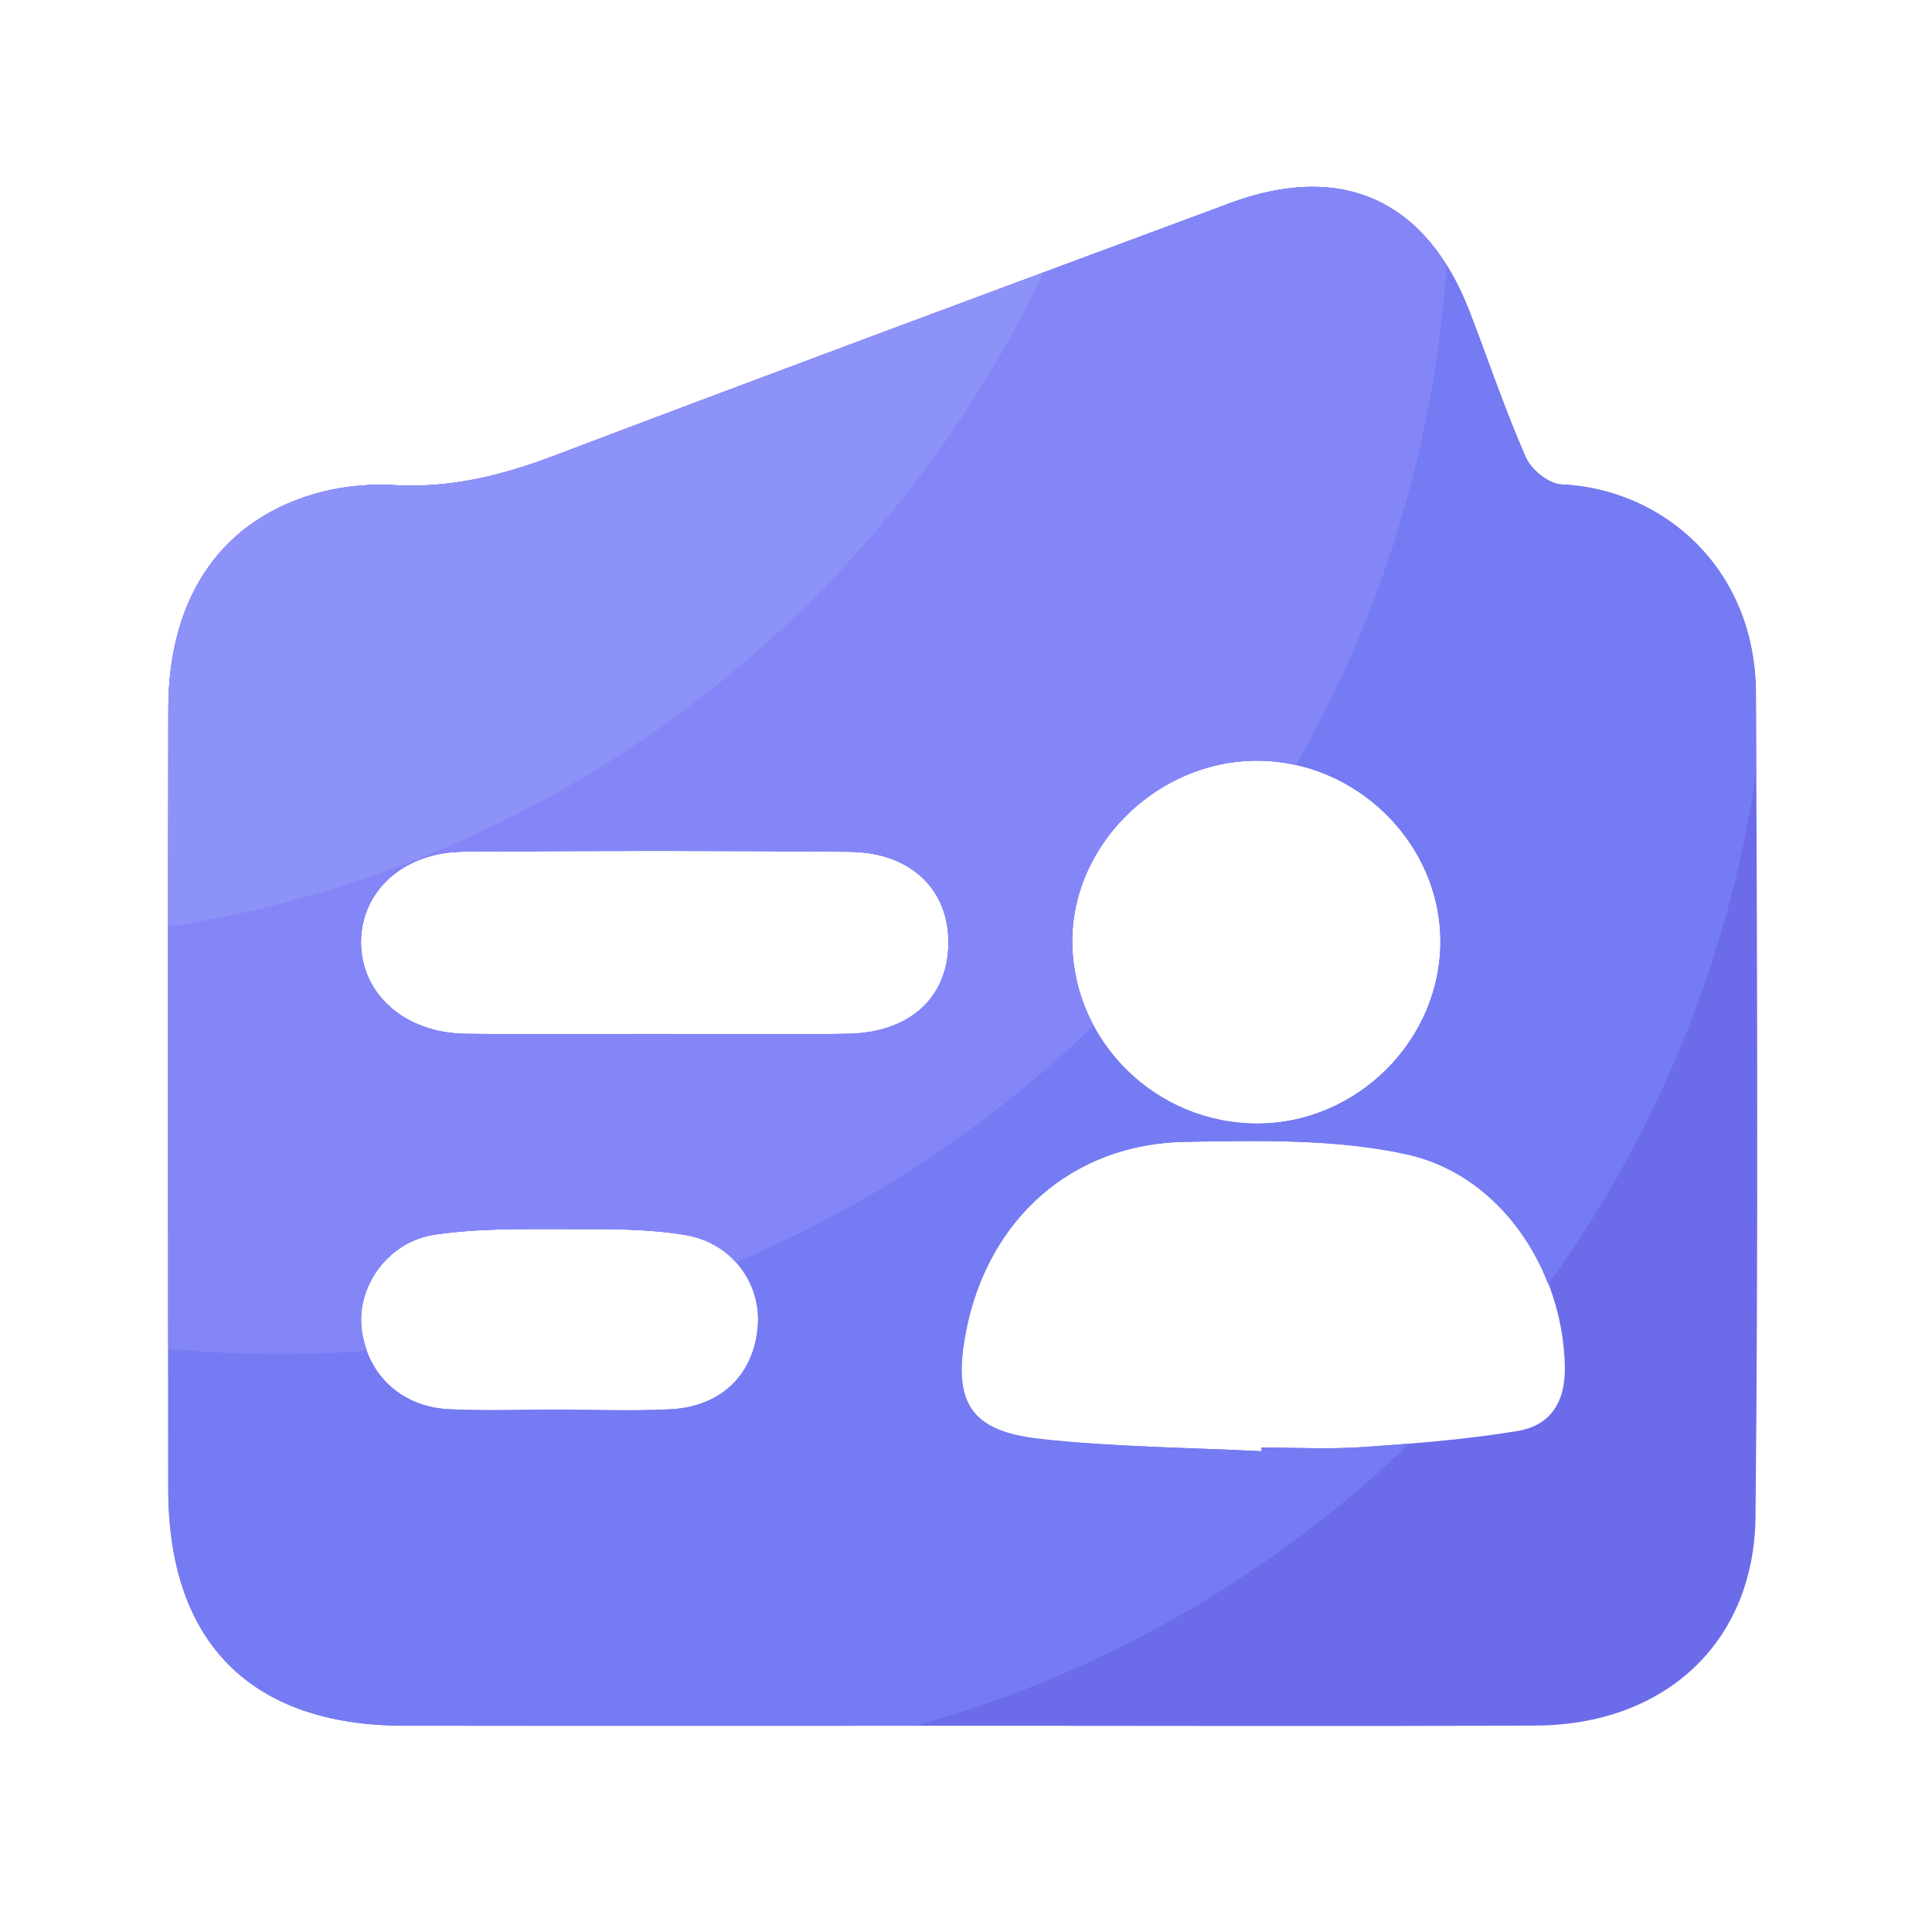 <svg viewBox="0 0 1024 1024" version="1.1" xmlns="http://www.w3.org/2000/svg"><path d="M512 914.688c-99.277 0-198.554 0.102-297.83 0-81.101-0.102-124.928-44.134-124.928-125.491-0.051-137.882-0.154-275.763 0.051-413.645 0.102-60.16 29.133-101.325 81.306-114.79 12.493-3.226 26.01-4.352 38.861-3.584 29.645 1.69 56.934-5.222 84.48-15.667 119.142-45.158 238.643-89.498 358.093-133.837 59.443-22.067 104.192-1.587 127.027 57.754 9.882 25.702 18.688 51.917 29.747 77.107 2.816 6.451 12.134 13.978 18.79 14.234 53.35 2.355 102.81 43.878 103.117 110.848 0.614 145.459 1.229 290.918-0.256 436.378-0.717 66.816-48.23 110.234-116.429 110.592-100.762 0.461-201.37 0.102-302.029 0.102z m156.621-145.51c0.051-0.666 0.051-1.28 0.102-1.946 17.92 0 35.891 0.973 53.709-0.256 27.341-1.894 54.784-4.045 81.766-8.499 17.664-2.918 25.651-15.411 25.19-34.509-1.178-51.507-33.997-101.53-84.326-112.333-37.683-8.09-77.824-7.117-116.787-6.502-60.16 0.973-104.755 41.165-116.275 100.608-7.219 37.274 1.946 52.787 39.27 56.883 38.861 4.352 78.234 4.557 117.35 6.554z m94.822-270.746c-0.358-51.866-44.749-95.334-97.331-95.283-53.248 0.051-98.765 45.312-97.792 97.229 0.973 52.378 44.646 94.925 97.638 95.13 53.197 0.205 97.843-44.288 97.485-97.075z m-417.485 49.613c34.458 0 68.864 0.41 103.322-0.102 32.922-0.512 53.094-19.098 53.453-47.821 0.307-28.57-19.917-48.333-52.429-48.64-68.198-0.614-136.346-0.563-204.544-0.051-31.795 0.256-54.221 20.736-54.374 47.667-0.205 27.648 23.091 48.486 55.501 48.896 32.922 0.358 65.997 0.051 99.072 0.051z m-50.534 199.117c19.968 0 39.936 0.819 59.802-0.205 26.931-1.382 44.083-18.125 46.387-43.52 2.048-22.63-13.158-44.493-37.939-48.794-20.07-3.482-40.96-3.226-61.491-3.226-23.962 0-48.282-0.512-71.834 2.97-24.371 3.635-40.704 26.675-38.861 48.435 2.099 24.576 20.378 42.752 46.131 44.083 19.251 1.024 38.554 0.205 57.805 0.256z" fill="#6C6CEA" ></path><path d="M930.611 367.565c-0.256-66.918-49.766-108.493-103.117-110.848-6.656-0.307-15.923-7.782-18.79-14.234-11.059-25.19-19.866-51.354-29.747-77.107-22.784-59.341-67.584-79.821-127.027-57.754C532.48 152.013 412.979 196.301 293.837 241.459c-27.494 10.445-54.835 17.306-84.48 15.667-12.902-0.717-26.419 0.41-38.861 3.584-52.122 13.466-81.203 54.63-81.306 114.79-0.205 137.882-0.102 275.763-0.051 413.645 0.051 81.357 43.827 125.389 124.928 125.491 90.522 0.102 181.094 0.051 271.616 0 99.482-27.853 188.877-79.974 261.325-149.504-8.243 0.666-16.486 1.28-24.678 1.843-17.818 1.229-35.789 0.256-53.709 0.256-0.051 0.666-0.051 1.28-0.102 1.946-39.117-1.997-78.49-2.202-117.35-6.451-37.325-4.096-46.49-19.61-39.27-56.883 11.52-59.494 56.115-99.635 116.275-100.608 38.963-0.666 79.104-1.638 116.787 6.502 35.738 7.68 62.566 35.174 75.622 68.915 56.576-78.336 95.283-170.445 110.182-270.336l-0.154-42.752z m-528.998 335.872c-2.304 25.395-19.405 42.138-46.387 43.52-19.917 1.024-39.885 0.205-59.802 0.205-19.251-0.051-38.554 0.717-57.754-0.256-25.754-1.331-44.032-19.456-46.131-44.083-1.843-21.811 14.49-44.851 38.861-48.435 23.603-3.482 47.872-2.97 71.834-2.97 20.531 0 41.37-0.256 61.491 3.226 24.73 4.301 39.936 26.163 37.888 48.794z m47.667-155.494c-34.406 0.563-68.864 0.102-103.322 0.102-33.075 0-66.099 0.307-99.174-0.102-32.41-0.41-55.706-21.248-55.501-48.896 0.205-26.931 22.579-47.411 54.374-47.667 68.198-0.512 136.346-0.614 204.544 0.051 32.512 0.307 52.787 20.07 52.429 48.64-0.256 28.723-20.429 47.309-53.35 47.872z m216.678 47.565c-52.992-0.205-96.666-42.752-97.638-95.13-0.973-51.917 44.544-97.126 97.792-97.229 52.531-0.051 96.973 43.418 97.331 95.283 0.358 52.787-44.288 97.28-97.485 97.075z" fill="#757BF2" ></path><path d="M194.56 716.032c-1.485-4.147-2.662-8.499-3.072-13.158-1.843-21.811 14.49-44.851 38.861-48.435 23.603-3.482 47.872-2.97 71.834-2.97 20.531 0 41.37-0.256 61.491 3.226 10.854 1.894 19.866 7.168 26.419 14.387 70.912-30.003 135.014-72.858 189.542-125.594a95.176 95.176 0 0 1-11.315-43.059c-0.973-51.917 44.544-97.126 97.792-97.229 7.117 0 14.029 0.819 20.736 2.355 45.21-79.002 73.421-168.96 79.872-264.858-24.883-39.834-64.563-51.661-114.739-33.024-119.45 44.39-238.95 88.678-358.093 133.837-27.494 10.445-54.835 17.306-84.48 15.667-12.902-0.717-26.419 0.41-38.861 3.584-52.122 13.466-81.203 54.63-81.306 114.79-0.205 113.101-0.154 226.202-0.102 339.302 19.712 1.894 39.68 2.867 59.904 2.867 15.36-0.051 30.515-0.614 45.517-1.69z m51.149-264.653c68.198-0.512 136.346-0.614 204.544 0.051 32.512 0.307 52.787 20.07 52.429 48.64-0.307 28.723-20.48 47.309-53.402 47.821-34.406 0.563-68.864 0.102-103.322 0.102-33.075 0-66.099 0.307-99.174-0.102-32.41-0.41-55.706-21.248-55.501-48.896 0.205-26.88 22.579-47.36 54.426-47.616z" fill="#8486F8" ></path><path d="M553.062 144.384C466.586 176.538 380.16 208.742 293.888 241.459c-27.494 10.445-54.835 17.306-84.48 15.667-12.902-0.717-26.419 0.41-38.861 3.584-52.122 13.466-81.203 54.63-81.306 114.79-0.051 38.554-0.051 77.107-0.051 115.661 205.568-31.898 377.651-165.018 463.872-346.778z" fill="#8D92F8" ></path></svg>